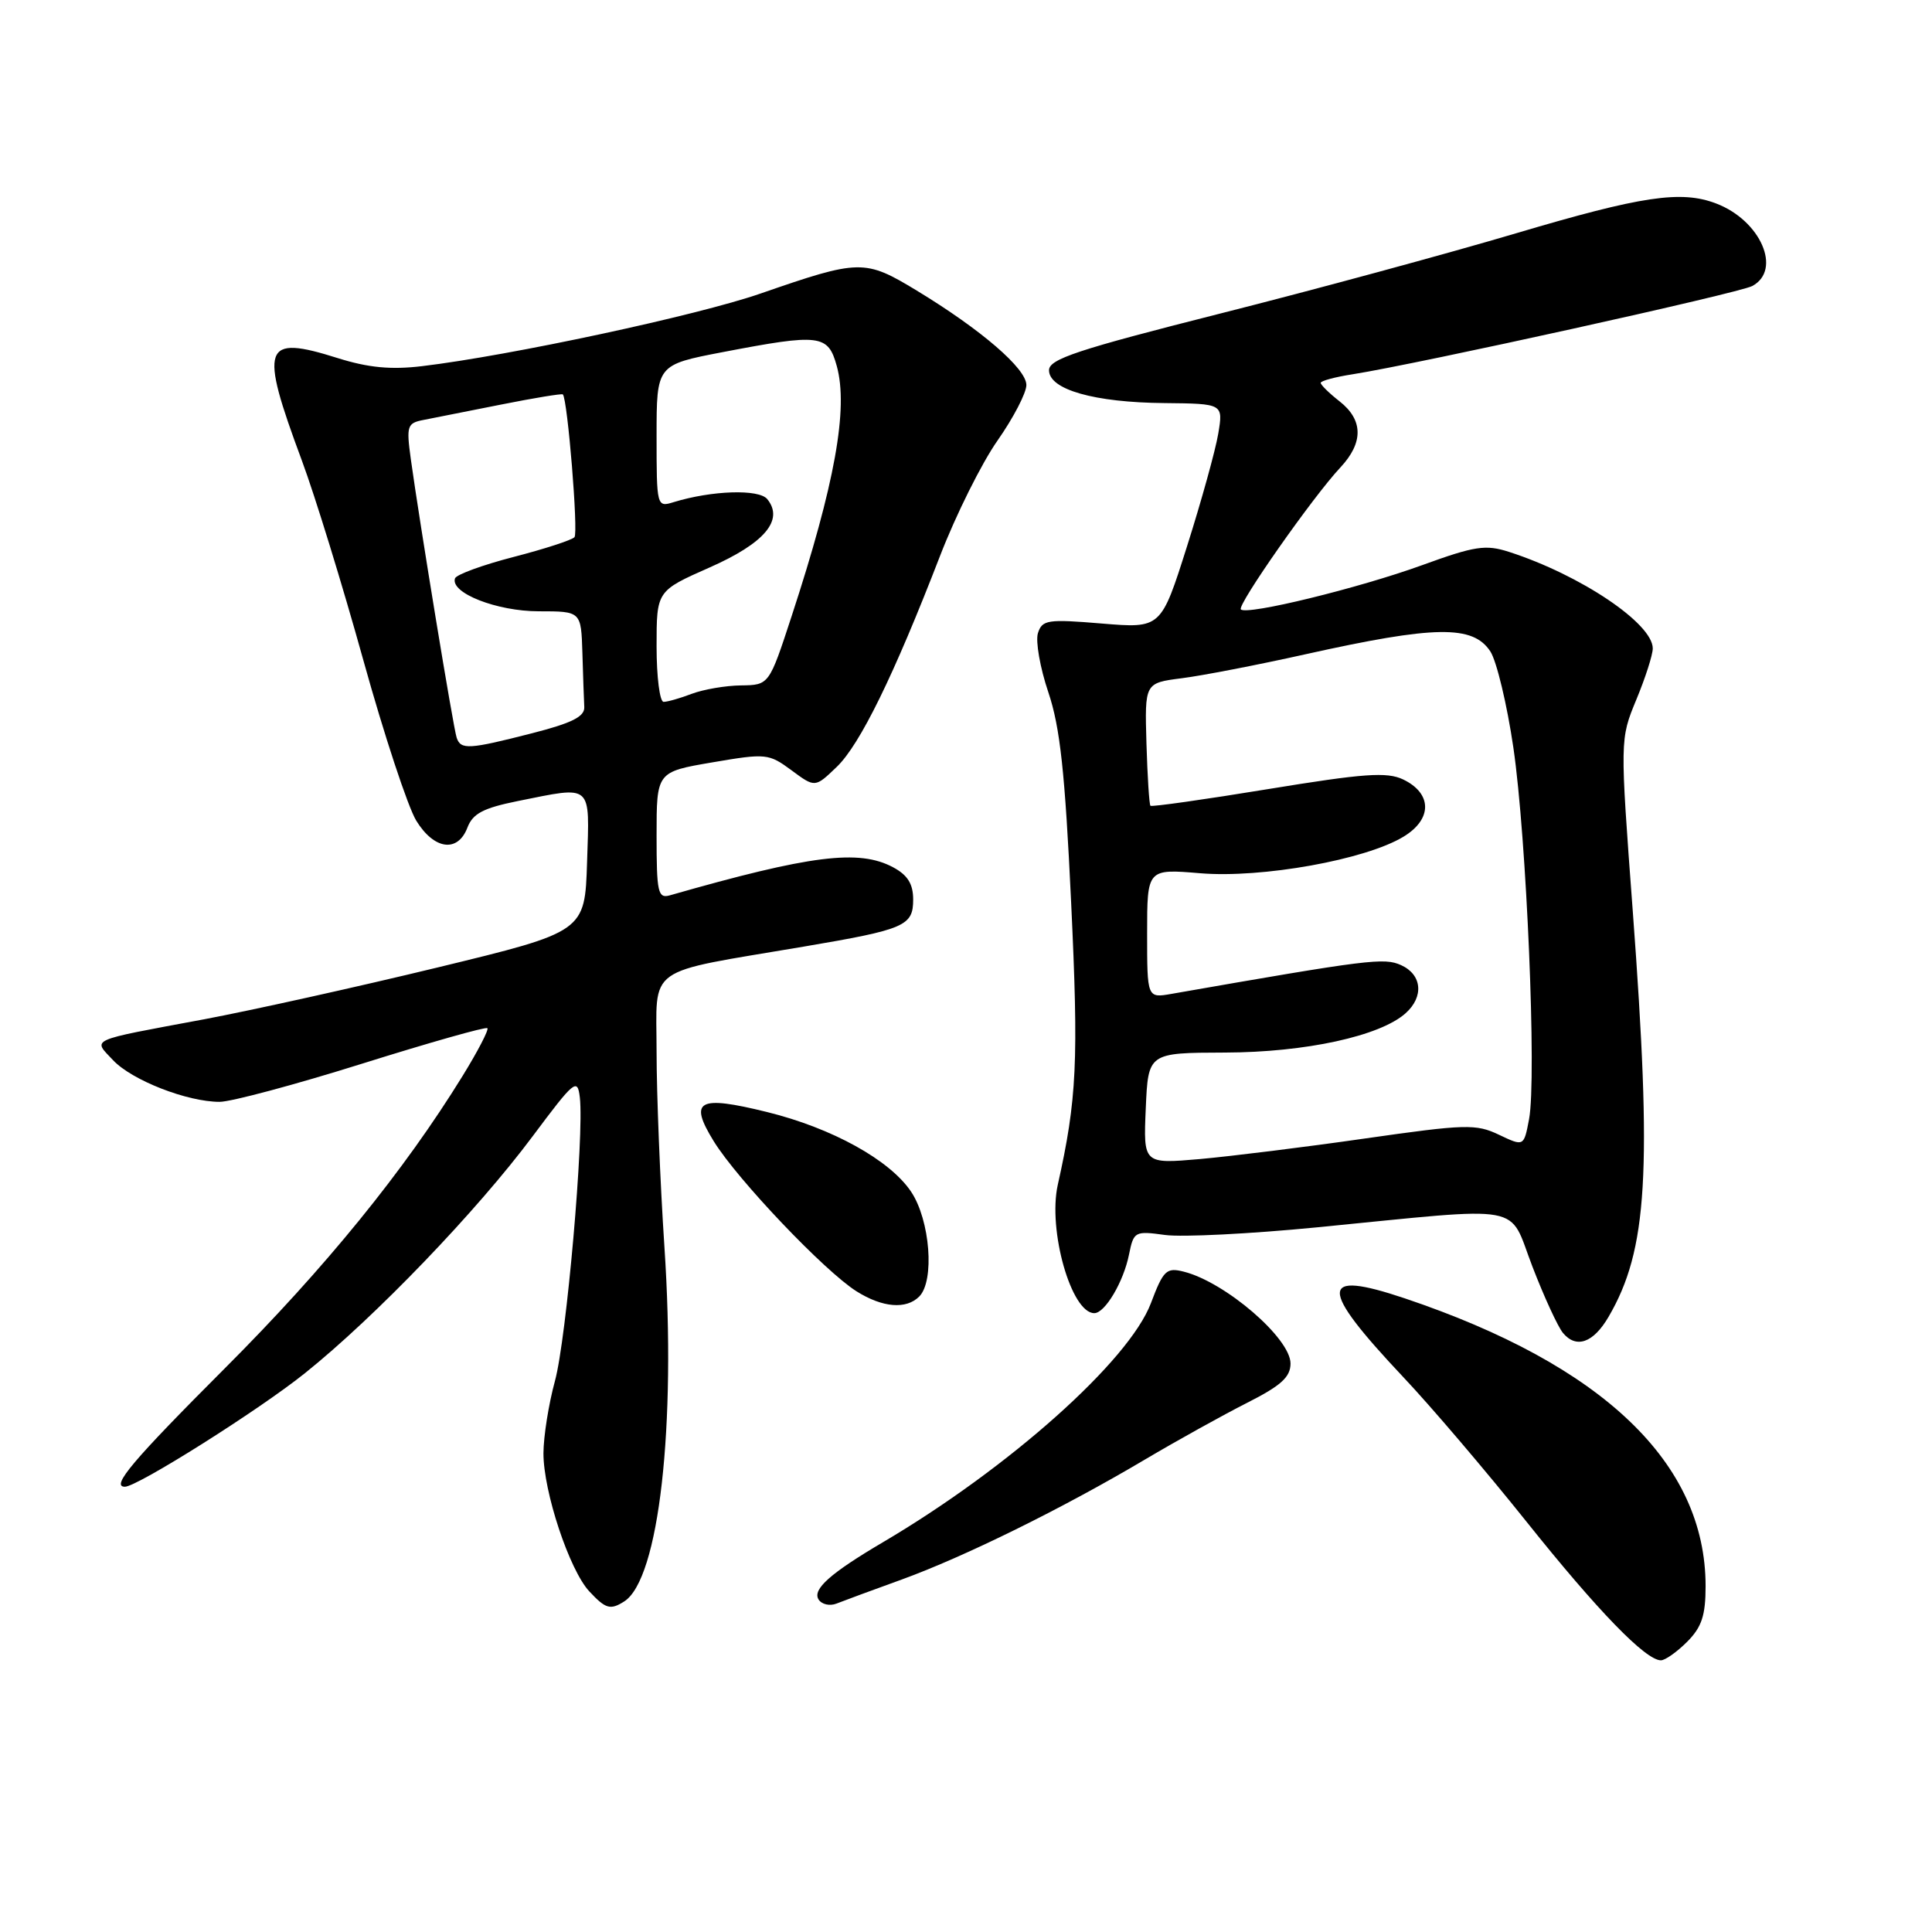 <?xml version="1.0" encoding="UTF-8" standalone="no"?>
<!DOCTYPE svg PUBLIC "-//W3C//DTD SVG 1.1//EN" "http://www.w3.org/Graphics/SVG/1.1/DTD/svg11.dtd" >
<svg xmlns="http://www.w3.org/2000/svg" xmlns:xlink="http://www.w3.org/1999/xlink" version="1.1" viewBox="0 0 256 256">
 <g >
 <path fill="currentColor"
d=" M 223.55 217.55 C 225.49 215.60 226.00 214.06 226.00 210.17 C 226.00 193.87 212.41 180.87 186.12 172.03 C 174.73 168.21 174.69 170.53 185.93 182.46 C 189.59 186.33 196.93 194.95 202.26 201.62 C 211.73 213.48 218.06 220.00 220.08 220.00 C 220.64 220.00 222.20 218.90 223.55 217.55 Z  M 82.71 212.20 C 87.32 209.27 89.62 188.96 88.04 165.23 C 87.47 156.60 87.00 144.95 87.00 139.35 C 87.00 127.76 85.21 129.04 106.50 125.43 C 119.91 123.16 121.00 122.69 121.00 119.19 C 121.00 117.13 120.27 115.95 118.34 114.92 C 113.82 112.50 107.42 113.30 88.75 118.64 C 87.18 119.08 87.00 118.26 87.00 110.71 C 87.00 102.28 87.00 102.28 94.38 101.02 C 101.51 99.80 101.86 99.84 104.88 102.07 C 108.00 104.38 108.00 104.38 110.87 101.62 C 113.95 98.67 118.45 89.48 124.56 73.66 C 126.65 68.25 130.07 61.37 132.18 58.37 C 134.28 55.37 136.00 52.06 136.00 51.02 C 136.00 48.84 130.02 43.69 121.47 38.50 C 114.59 34.33 113.92 34.34 100.79 38.89 C 92.41 41.80 67.56 47.13 55.90 48.52 C 51.80 49.01 48.80 48.72 44.75 47.45 C 34.83 44.32 34.32 45.75 39.99 61.00 C 41.73 65.67 45.40 77.60 48.15 87.50 C 50.90 97.40 54.06 106.96 55.16 108.75 C 57.53 112.60 60.66 113.02 61.94 109.65 C 62.65 107.80 64.04 107.07 68.58 106.15 C 78.63 104.14 78.12 103.69 77.79 114.23 C 77.50 123.46 77.50 123.46 58.00 128.19 C 47.27 130.79 33.33 133.88 27.00 135.07 C 11.50 137.96 12.29 137.61 14.98 140.48 C 17.48 143.14 24.80 146.00 29.10 146.00 C 30.61 146.00 39.13 143.72 48.02 140.93 C 56.92 138.14 64.37 136.03 64.58 136.24 C 64.79 136.45 63.31 139.30 61.30 142.56 C 53.55 155.14 43.07 168.03 29.80 181.30 C 17.56 193.55 14.64 197.00 16.55 197.00 C 18.20 197.00 34.33 186.83 40.41 181.95 C 49.71 174.50 63.18 160.48 70.58 150.56 C 76.12 143.14 76.52 142.81 76.83 145.41 C 77.42 150.51 75.06 177.42 73.53 183.00 C 72.70 186.03 72.02 190.33 72.01 192.56 C 72.00 197.64 75.44 208.02 78.08 210.86 C 80.25 213.19 80.87 213.37 82.71 212.20 Z  M 119.50 209.29 C 127.78 206.28 140.78 199.88 151.67 193.42 C 155.98 190.87 162.09 187.48 165.25 185.88 C 169.74 183.61 171.00 182.47 171.00 180.67 C 171.00 177.32 162.35 169.88 156.85 168.50 C 154.56 167.92 154.15 168.31 152.50 172.68 C 149.60 180.33 133.73 194.49 117.00 204.35 C 110.04 208.45 107.63 210.59 108.46 211.93 C 108.87 212.59 109.94 212.84 110.85 212.48 C 111.76 212.12 115.65 210.68 119.50 209.29 Z  M 213.14 174.49 C 218.32 165.62 218.93 155.37 216.35 120.73 C 214.65 97.96 214.65 97.96 216.82 92.71 C 218.02 89.82 219.00 86.77 219.00 85.92 C 219.00 82.62 209.44 76.19 199.96 73.13 C 196.86 72.13 195.44 72.34 188.46 74.88 C 180.09 77.92 165.22 81.56 164.42 80.75 C 163.88 80.21 173.99 65.79 177.60 61.95 C 180.68 58.66 180.65 55.65 177.50 53.18 C 176.12 52.10 175.00 51.00 175.00 50.73 C 175.00 50.47 176.91 49.95 179.25 49.59 C 187.97 48.21 230.43 38.84 232.18 37.90 C 236.16 35.77 233.29 29.20 227.39 26.96 C 222.75 25.19 217.54 25.97 200.89 30.91 C 191.79 33.61 174.14 38.40 161.67 41.55 C 142.74 46.34 139.00 47.58 139.00 49.06 C 139.00 51.62 145.00 53.33 154.30 53.41 C 162.09 53.49 162.09 53.49 161.42 57.49 C 161.05 59.68 159.19 66.39 157.29 72.38 C 153.84 83.27 153.84 83.27 145.99 82.62 C 138.81 82.02 138.09 82.13 137.53 83.90 C 137.20 84.96 137.81 88.48 138.91 91.73 C 140.47 96.35 141.12 102.36 141.93 119.56 C 142.93 140.67 142.70 145.63 140.16 157.00 C 138.83 163.01 141.95 174.00 145.00 174.00 C 146.42 174.00 148.88 169.84 149.60 166.23 C 150.22 163.17 150.37 163.09 154.37 163.64 C 156.64 163.95 165.70 163.49 174.50 162.63 C 202.64 159.87 199.78 159.35 203.05 167.82 C 204.60 171.85 206.43 175.81 207.10 176.62 C 208.86 178.74 211.13 177.94 213.14 174.49 Z  M 121.80 171.80 C 123.87 169.73 123.25 161.67 120.72 157.90 C 117.91 153.71 110.27 149.48 101.64 147.35 C 92.50 145.10 91.23 145.79 94.58 151.23 C 97.72 156.31 109.27 168.45 113.50 171.11 C 116.94 173.27 120.07 173.53 121.80 171.80 Z  M 60.51 97.75 C 60.07 96.47 55.60 69.25 54.43 60.80 C 53.83 56.42 53.95 56.06 56.14 55.64 C 57.44 55.39 62.07 54.47 66.43 53.60 C 70.79 52.73 74.46 52.13 74.58 52.26 C 75.21 52.92 76.65 70.60 76.12 71.18 C 75.78 71.56 72.15 72.74 68.05 73.80 C 63.95 74.86 60.45 76.14 60.29 76.64 C 59.64 78.57 65.84 81.00 71.40 81.00 C 77.00 81.00 77.00 81.00 77.17 86.50 C 77.26 89.53 77.37 92.76 77.42 93.69 C 77.48 94.96 75.78 95.81 70.50 97.16 C 62.11 99.31 61.06 99.37 60.51 97.75 Z  M 87.00 85.65 C 87.00 78.30 87.00 78.30 94.01 75.20 C 101.31 71.98 103.91 68.91 101.67 66.14 C 100.57 64.78 94.33 64.98 89.25 66.54 C 87.03 67.23 87.00 67.12 87.00 57.79 C 87.00 48.34 87.00 48.34 95.75 46.66 C 108.69 44.18 109.72 44.31 110.88 48.51 C 112.43 54.15 110.63 64.13 104.90 81.63 C 101.91 90.77 101.91 90.77 98.20 90.82 C 96.15 90.84 93.22 91.35 91.67 91.93 C 90.13 92.52 88.45 93.00 87.93 93.00 C 87.42 93.00 87.00 89.69 87.00 85.65 Z  M 151.82 146.87 C 152.14 139.50 152.14 139.50 162.32 139.47 C 172.99 139.44 182.86 137.29 186.25 134.26 C 188.70 132.07 188.43 129.15 185.66 127.89 C 183.41 126.87 181.45 127.11 155.25 131.69 C 152.00 132.26 152.00 132.26 152.00 123.69 C 152.00 115.12 152.00 115.12 159.04 115.71 C 167.21 116.39 180.96 113.92 185.98 110.86 C 189.81 108.54 189.78 105.13 185.92 103.28 C 183.77 102.26 180.73 102.48 168.03 104.56 C 159.62 105.94 152.60 106.93 152.44 106.77 C 152.28 106.61 152.04 102.88 151.91 98.49 C 151.68 90.50 151.68 90.50 156.59 89.87 C 159.29 89.53 166.68 88.10 173.00 86.69 C 190.17 82.87 195.17 82.80 197.48 86.32 C 198.31 87.60 199.69 93.34 200.53 99.07 C 202.28 110.99 203.63 142.85 202.61 148.29 C 201.92 151.93 201.92 151.93 198.62 150.36 C 195.58 148.91 194.20 148.95 180.91 150.85 C 172.99 151.99 163.12 153.21 159.00 153.58 C 151.50 154.23 151.50 154.23 151.82 146.87 Z "/>
</g>
</svg>